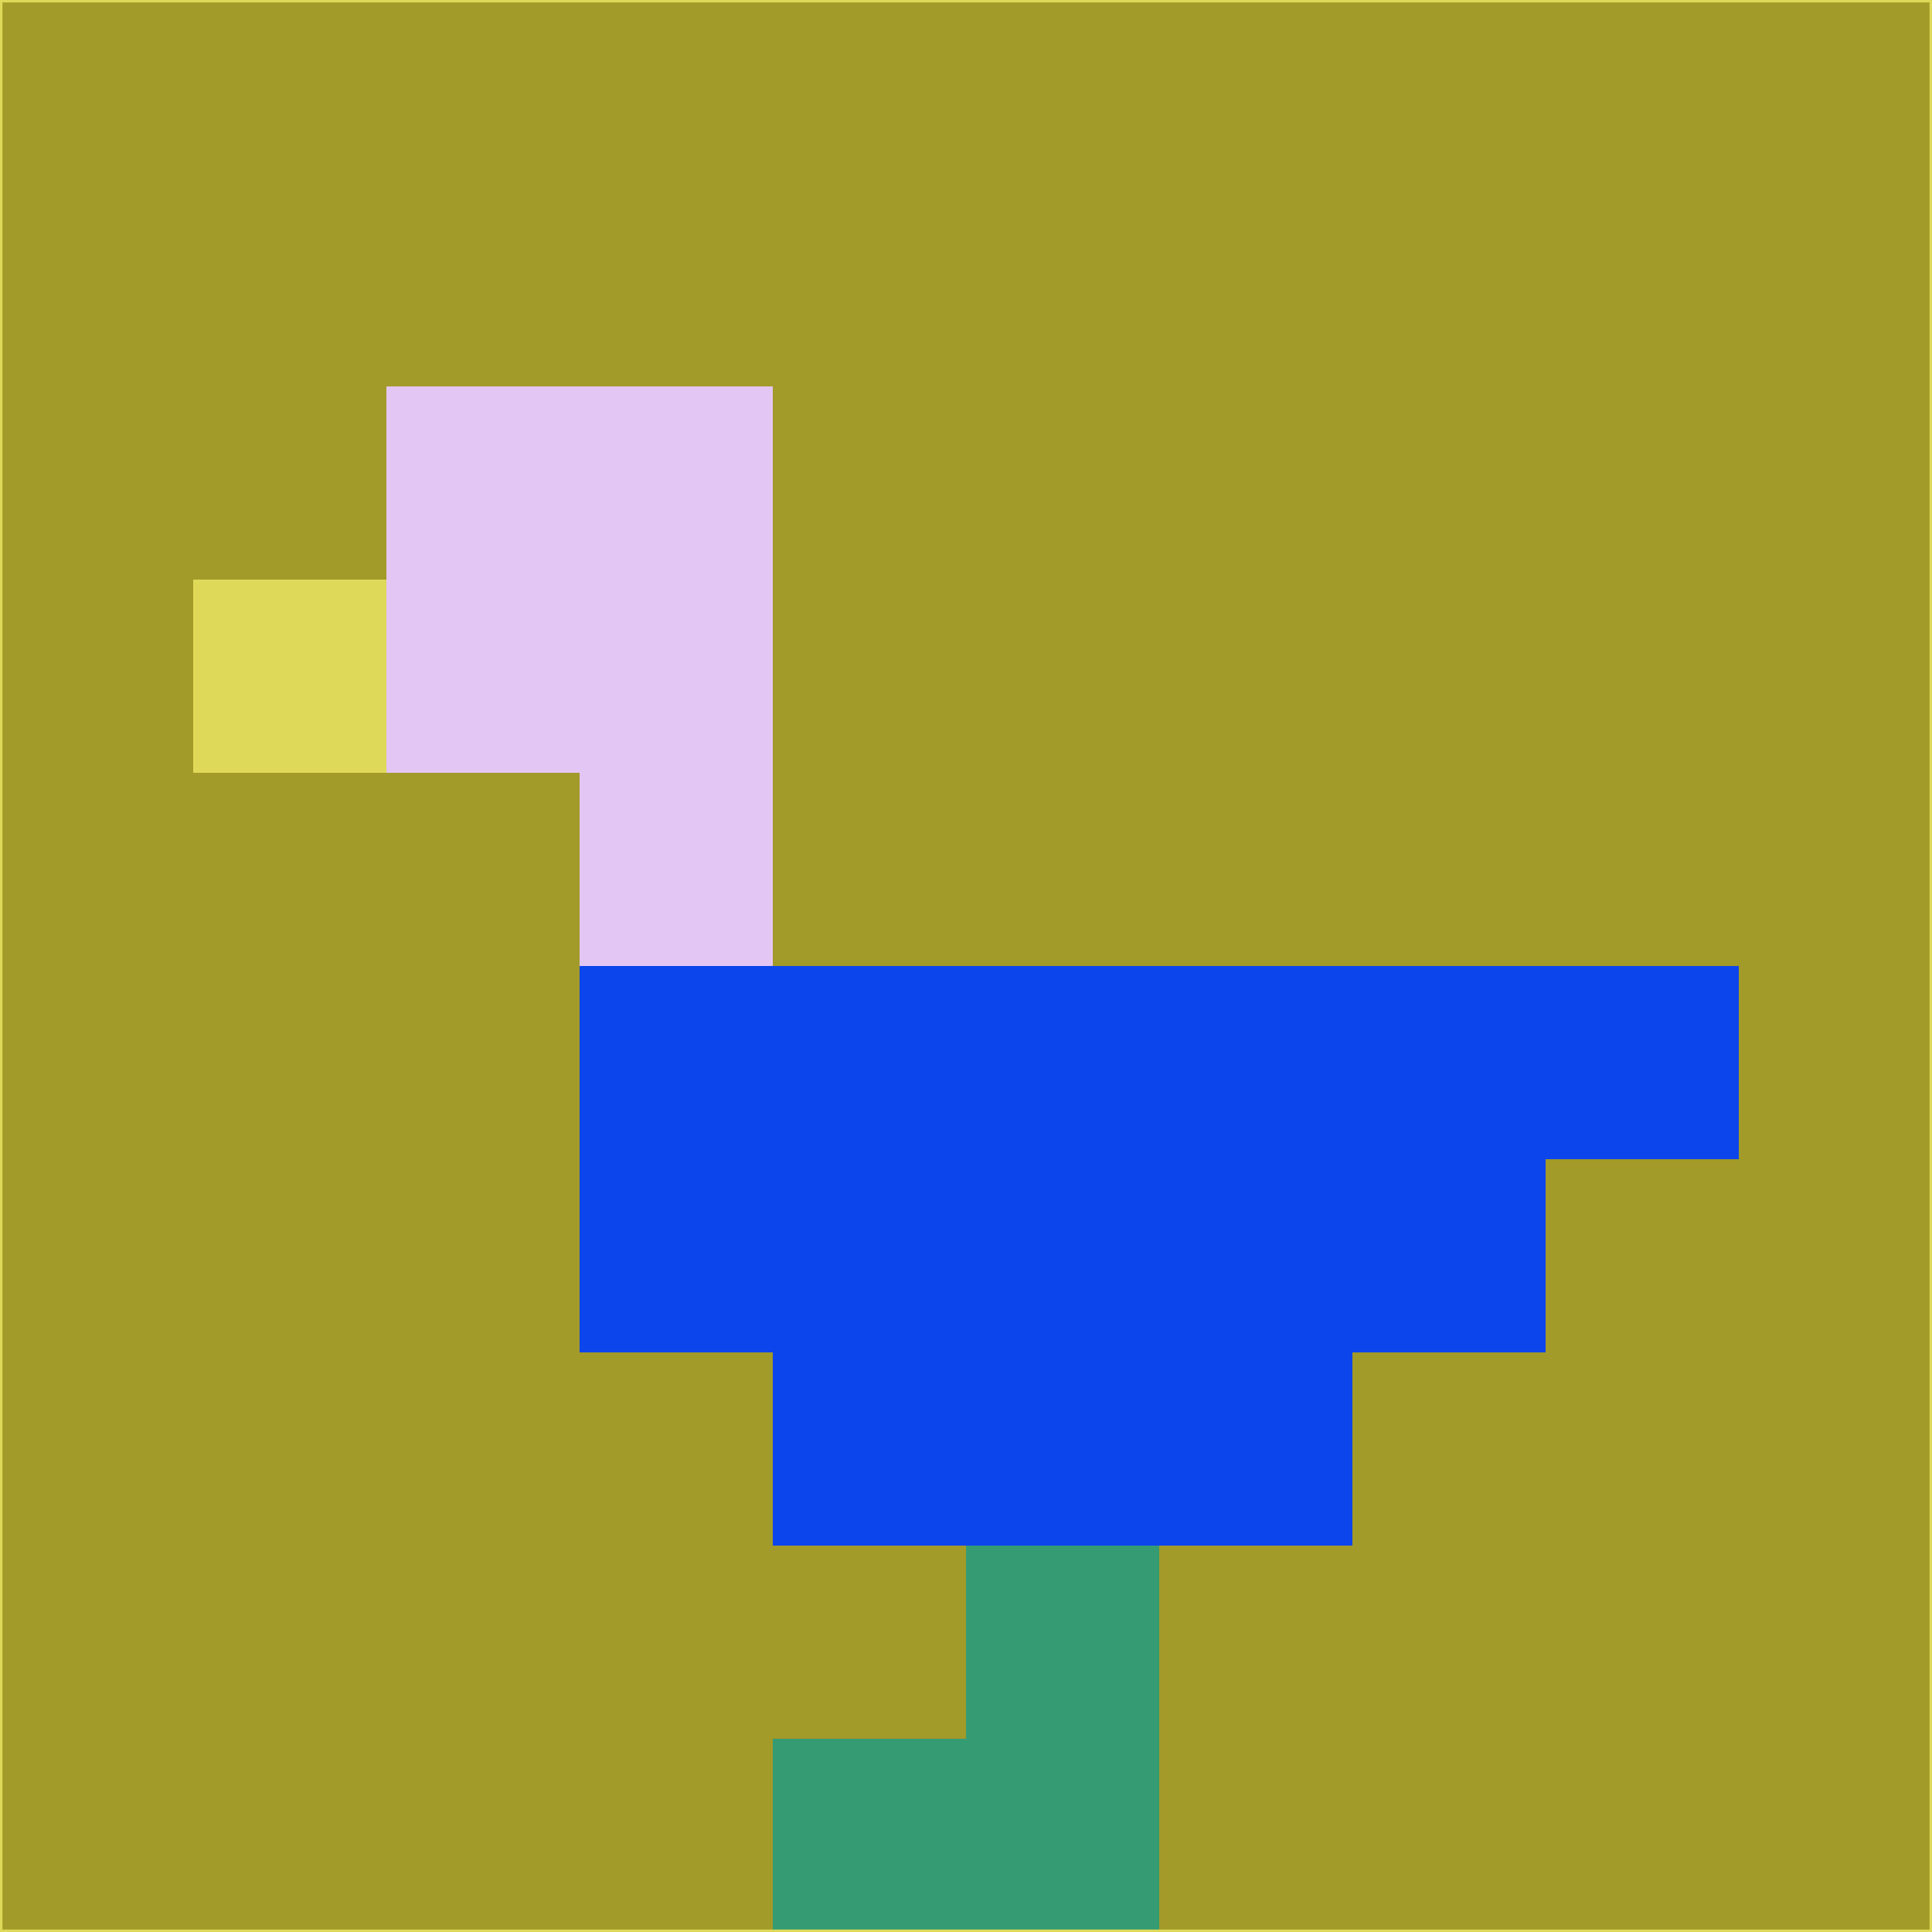 <svg xmlns="http://www.w3.org/2000/svg" version="1.1" width="785" height="785">
  <title>'goose-pfp-694263' by Dmitri Cherniak (Cyberpunk Edition)</title>
  <desc>
    seed=666738
    backgroundColor=#a29a29
    padding=20
    innerPadding=0
    timeout=500
    dimension=1
    border=false
    Save=function(){return n.handleSave()}
    frame=12

    Rendered at 2024-09-15T22:37:00.314Z
    Generated in 1ms
    Modified for Cyberpunk theme with new color scheme
  </desc>
  <defs/>
  <rect width="100%" height="100%" fill="#a29a29"/>
  <g>
    <g id="0-0">
      <rect x="0" y="0" height="785" width="785" fill="#a29a29"/>
      <g>
        <!-- Neon blue -->
        <rect id="0-0-2-2-2-2" x="157" y="157" width="157" height="157" fill="#e3c6f3"/>
        <rect id="0-0-3-2-1-4" x="235.5" y="157" width="78.5" height="314" fill="#e3c6f3"/>
        <!-- Electric purple -->
        <rect id="0-0-4-5-5-1" x="314" y="392.5" width="392.5" height="78.5" fill="#0d45ec"/>
        <rect id="0-0-3-5-5-2" x="235.5" y="392.5" width="392.5" height="157" fill="#0d45ec"/>
        <rect id="0-0-4-5-3-3" x="314" y="392.5" width="235.5" height="235.5" fill="#0d45ec"/>
        <!-- Neon pink -->
        <rect id="0-0-1-3-1-1" x="78.5" y="235.5" width="78.5" height="78.5" fill="#dfd959"/>
        <!-- Cyber yellow -->
        <rect id="0-0-5-8-1-2" x="392.5" y="628" width="78.5" height="157" fill="#349b73"/>
        <rect id="0-0-4-9-2-1" x="314" y="706.5" width="157" height="78.5" fill="#349b73"/>
      </g>
      <rect x="0" y="0" stroke="#dfd959" stroke-width="2" height="785" width="785" fill="none"/>
    </g>
  </g>
  <script xmlns=""/>
</svg>